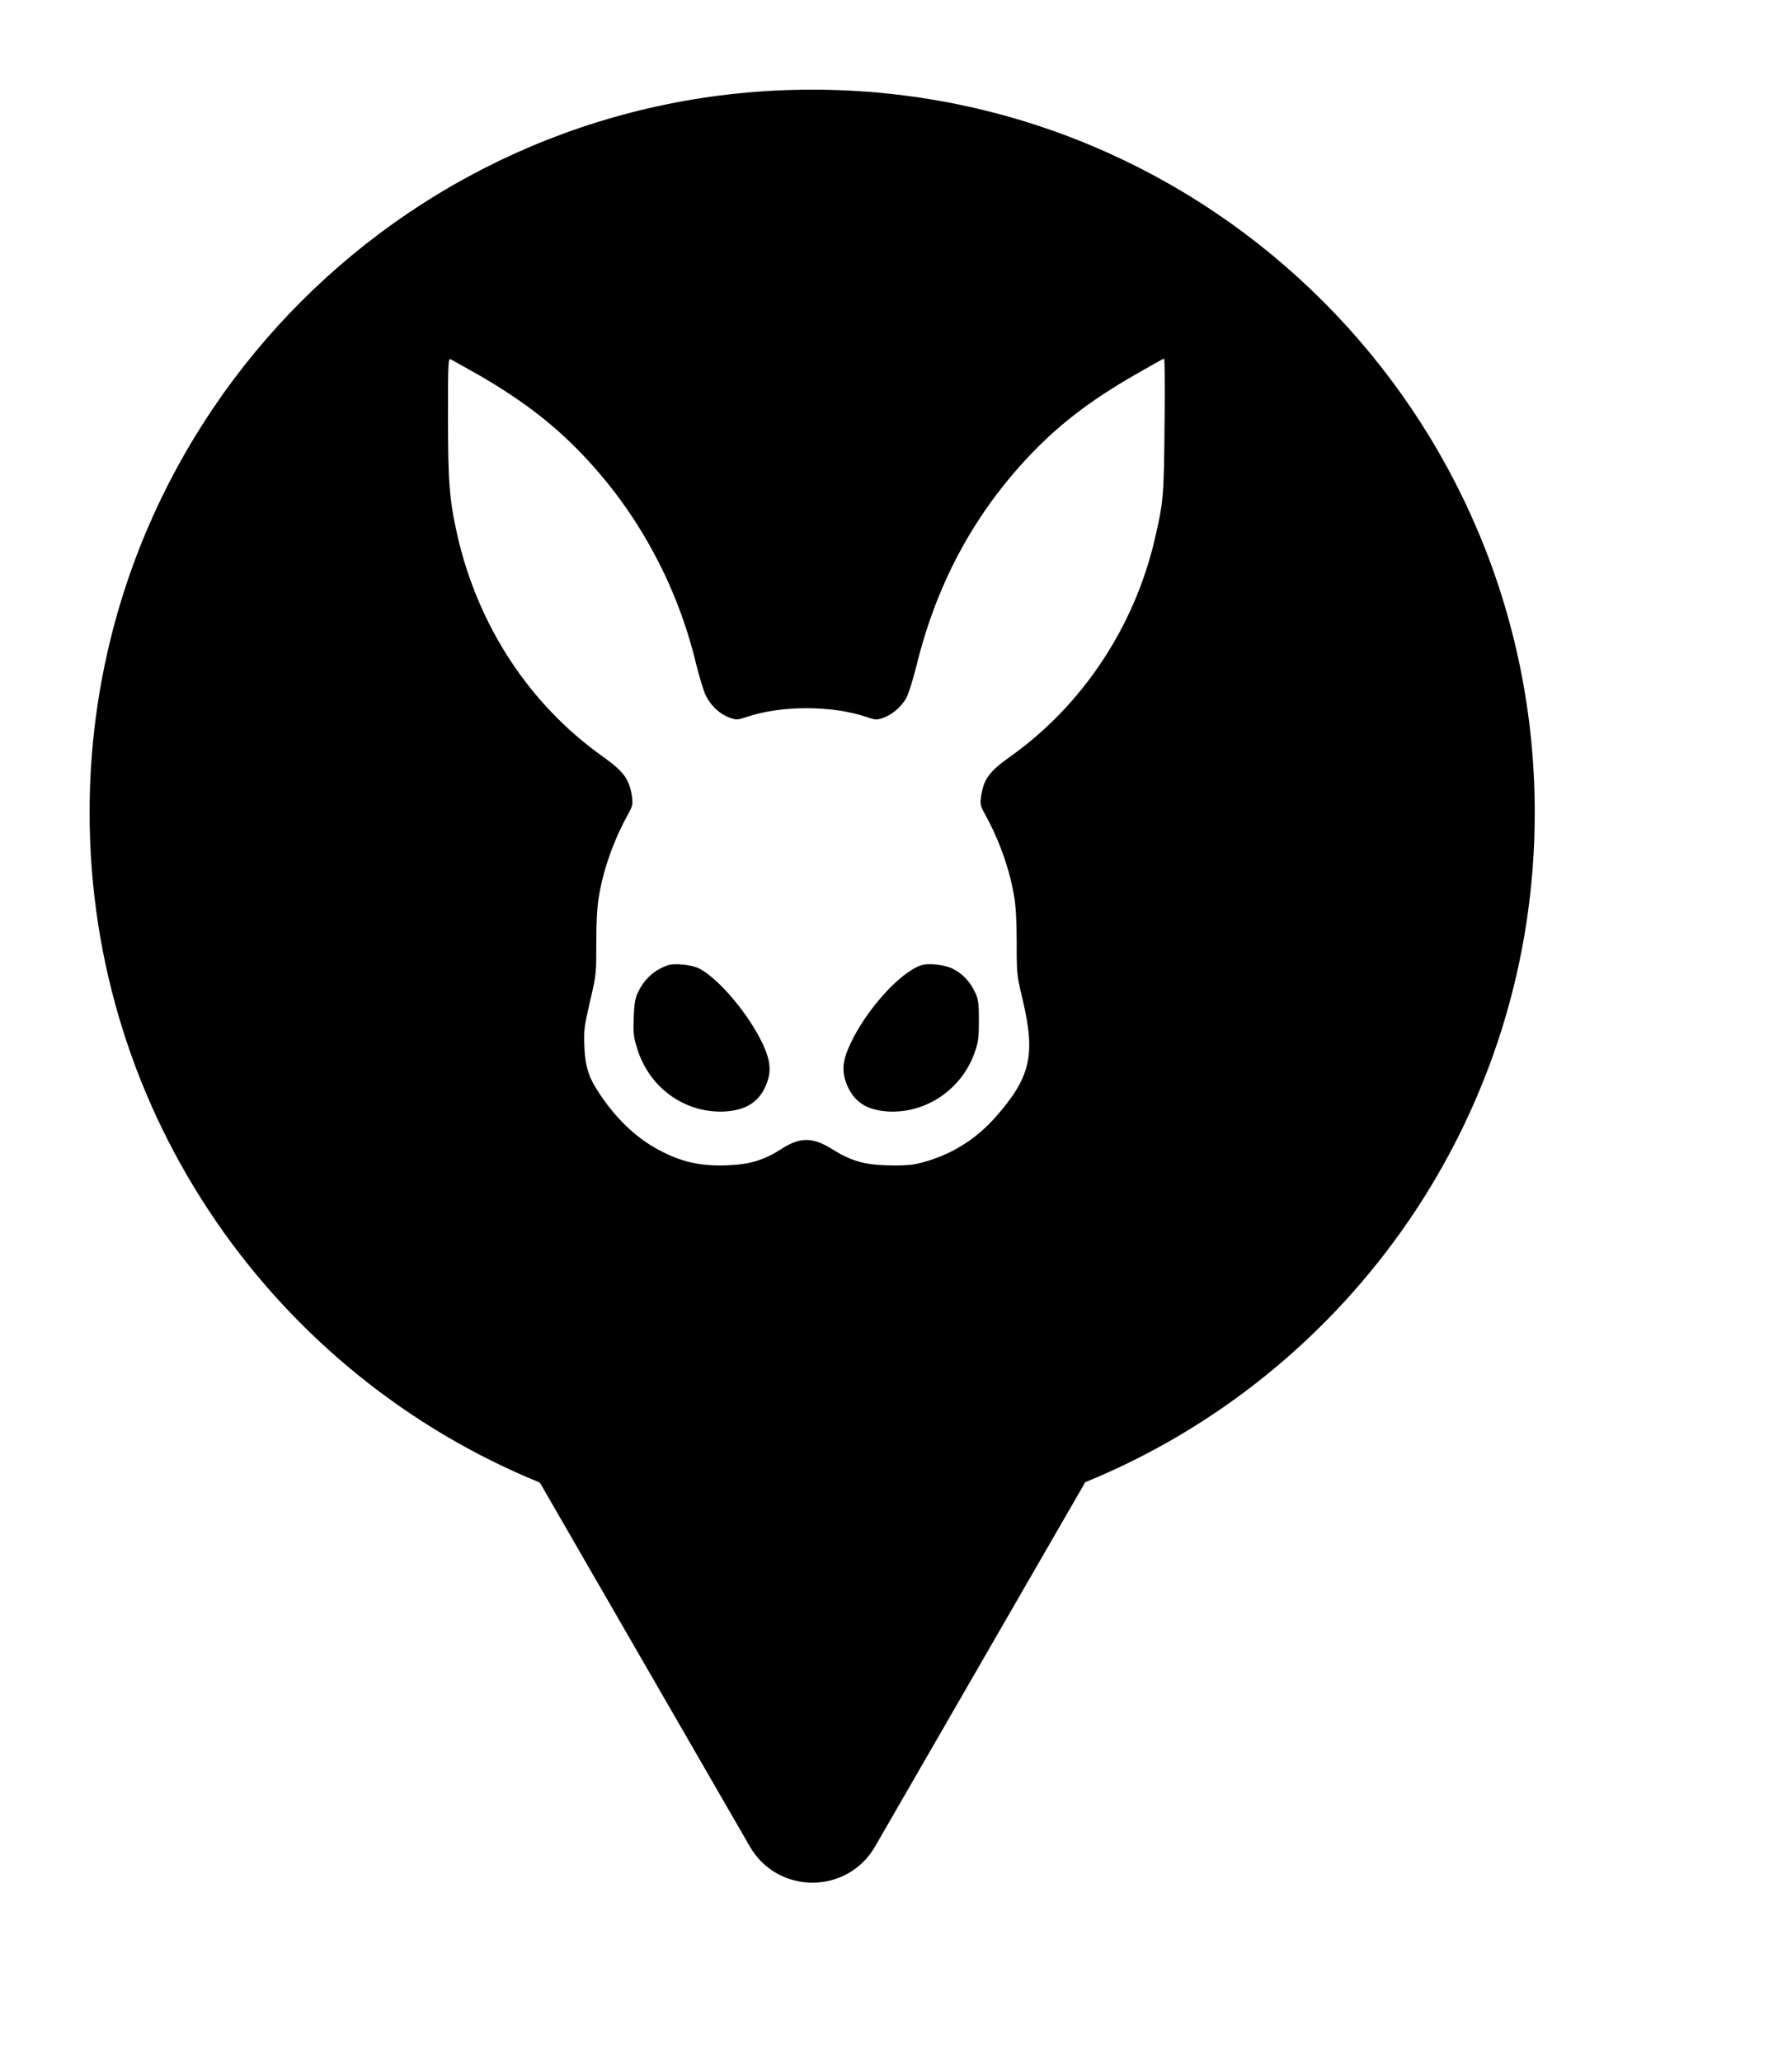 <svg xmlns="http://www.w3.org/2000/svg" viewBox="0 0 20 23" height="23" width="20"><title>erotic.svg</title><rect fill="none" x="0" y="0" width="20" height="23"></rect><path fill="#000" transform="translate(1 1)" d="M11.112 15.533C14.055 14.331 16.129 11.44 16.129 8.064C16.129 3.611 12.519 0 8.064 0C3.61 0 0 3.611 0 8.064C0 11.443 2.078 14.336 5.025 15.537L7.369 19.597C7.68 20.134 8.455 20.134 8.766 19.597L11.112 15.533ZM4.102 4.96C4.016 4.575 4 4.378 4 3.653C4 3.036 4.002 2.996 4.031 3.008L4.354 3.189C4.855 3.48 5.214 3.76 5.552 4.125C5.853 4.449 6.107 4.809 6.312 5.197C6.514 5.576 6.667 5.983 6.77 6.409C6.805 6.552 6.853 6.708 6.877 6.758C6.934 6.873 7.034 6.966 7.141 7.004C7.219 7.032 7.229 7.032 7.336 6.996C7.722 6.867 8.28 6.867 8.667 6.996C8.753 7.025 8.776 7.031 8.823 7.018L8.86 7.006C8.959 6.97 9.059 6.884 9.115 6.786C9.138 6.745 9.188 6.587 9.226 6.436C9.446 5.533 9.851 4.772 10.45 4.125C10.792 3.756 11.149 3.478 11.668 3.18L11.907 3.044C11.957 3.017 11.989 3 11.992 3C11.999 3 12.003 3.336 11.997 3.744C11.99 4.54 11.985 4.594 11.889 5.01C11.663 5.989 11.08 6.867 10.278 7.437C10.042 7.604 9.979 7.688 9.95 7.882C9.944 7.928 9.941 7.955 9.948 7.983C9.954 8.009 9.968 8.036 9.993 8.082C10.155 8.373 10.271 8.705 10.321 9.012C10.338 9.117 10.347 9.297 10.347 9.521C10.347 9.757 10.347 9.834 10.37 9.958C10.381 10.013 10.396 10.078 10.418 10.169C10.558 10.775 10.499 11.021 10.107 11.465C9.869 11.733 9.562 11.912 9.214 11.985C9.15 11.998 9.018 12.003 8.886 11.998C8.633 11.989 8.491 11.945 8.284 11.816C8.072 11.683 7.929 11.681 7.724 11.814C7.527 11.94 7.372 11.989 7.116 11.998C6.812 12.009 6.601 11.962 6.337 11.818C6.094 11.687 5.868 11.469 5.687 11.193C5.621 11.093 5.581 11.015 5.557 10.928C5.536 10.855 5.526 10.775 5.522 10.67C5.515 10.486 5.52 10.453 5.585 10.169C5.624 10.002 5.642 9.926 5.649 9.833C5.655 9.758 5.655 9.673 5.655 9.521C5.655 9.297 5.664 9.117 5.682 9.012C5.731 8.705 5.848 8.373 6.01 8.082C6.062 7.987 6.064 7.971 6.053 7.882C6.03 7.736 5.989 7.652 5.869 7.548C5.83 7.514 5.782 7.478 5.725 7.437C4.907 6.856 4.331 5.976 4.102 4.96ZM7.517 10.653C7.366 10.327 7.037 9.931 6.812 9.807C6.729 9.761 6.528 9.74 6.449 9.768C6.393 9.788 6.342 9.815 6.296 9.849C6.222 9.905 6.162 9.979 6.12 10.07C6.105 10.1 6.096 10.127 6.089 10.163C6.08 10.207 6.076 10.263 6.073 10.351C6.066 10.528 6.071 10.565 6.112 10.698C6.247 11.135 6.646 11.42 7.087 11.398C7.219 11.39 7.32 11.36 7.398 11.303C7.462 11.257 7.51 11.194 7.546 11.111C7.611 10.963 7.603 10.841 7.517 10.653ZM9.762 9.897C9.729 9.864 9.69 9.836 9.648 9.813C9.557 9.761 9.362 9.738 9.277 9.768C9.034 9.854 8.66 10.273 8.484 10.657C8.399 10.841 8.393 10.963 8.457 11.111C8.538 11.296 8.678 11.384 8.915 11.398C9.343 11.42 9.743 11.143 9.883 10.726C9.902 10.67 9.913 10.629 9.919 10.572C9.924 10.524 9.925 10.466 9.925 10.379C9.925 10.265 9.923 10.205 9.914 10.16C9.908 10.127 9.898 10.102 9.883 10.07C9.851 10.001 9.811 9.944 9.762 9.897Z"></path></svg>